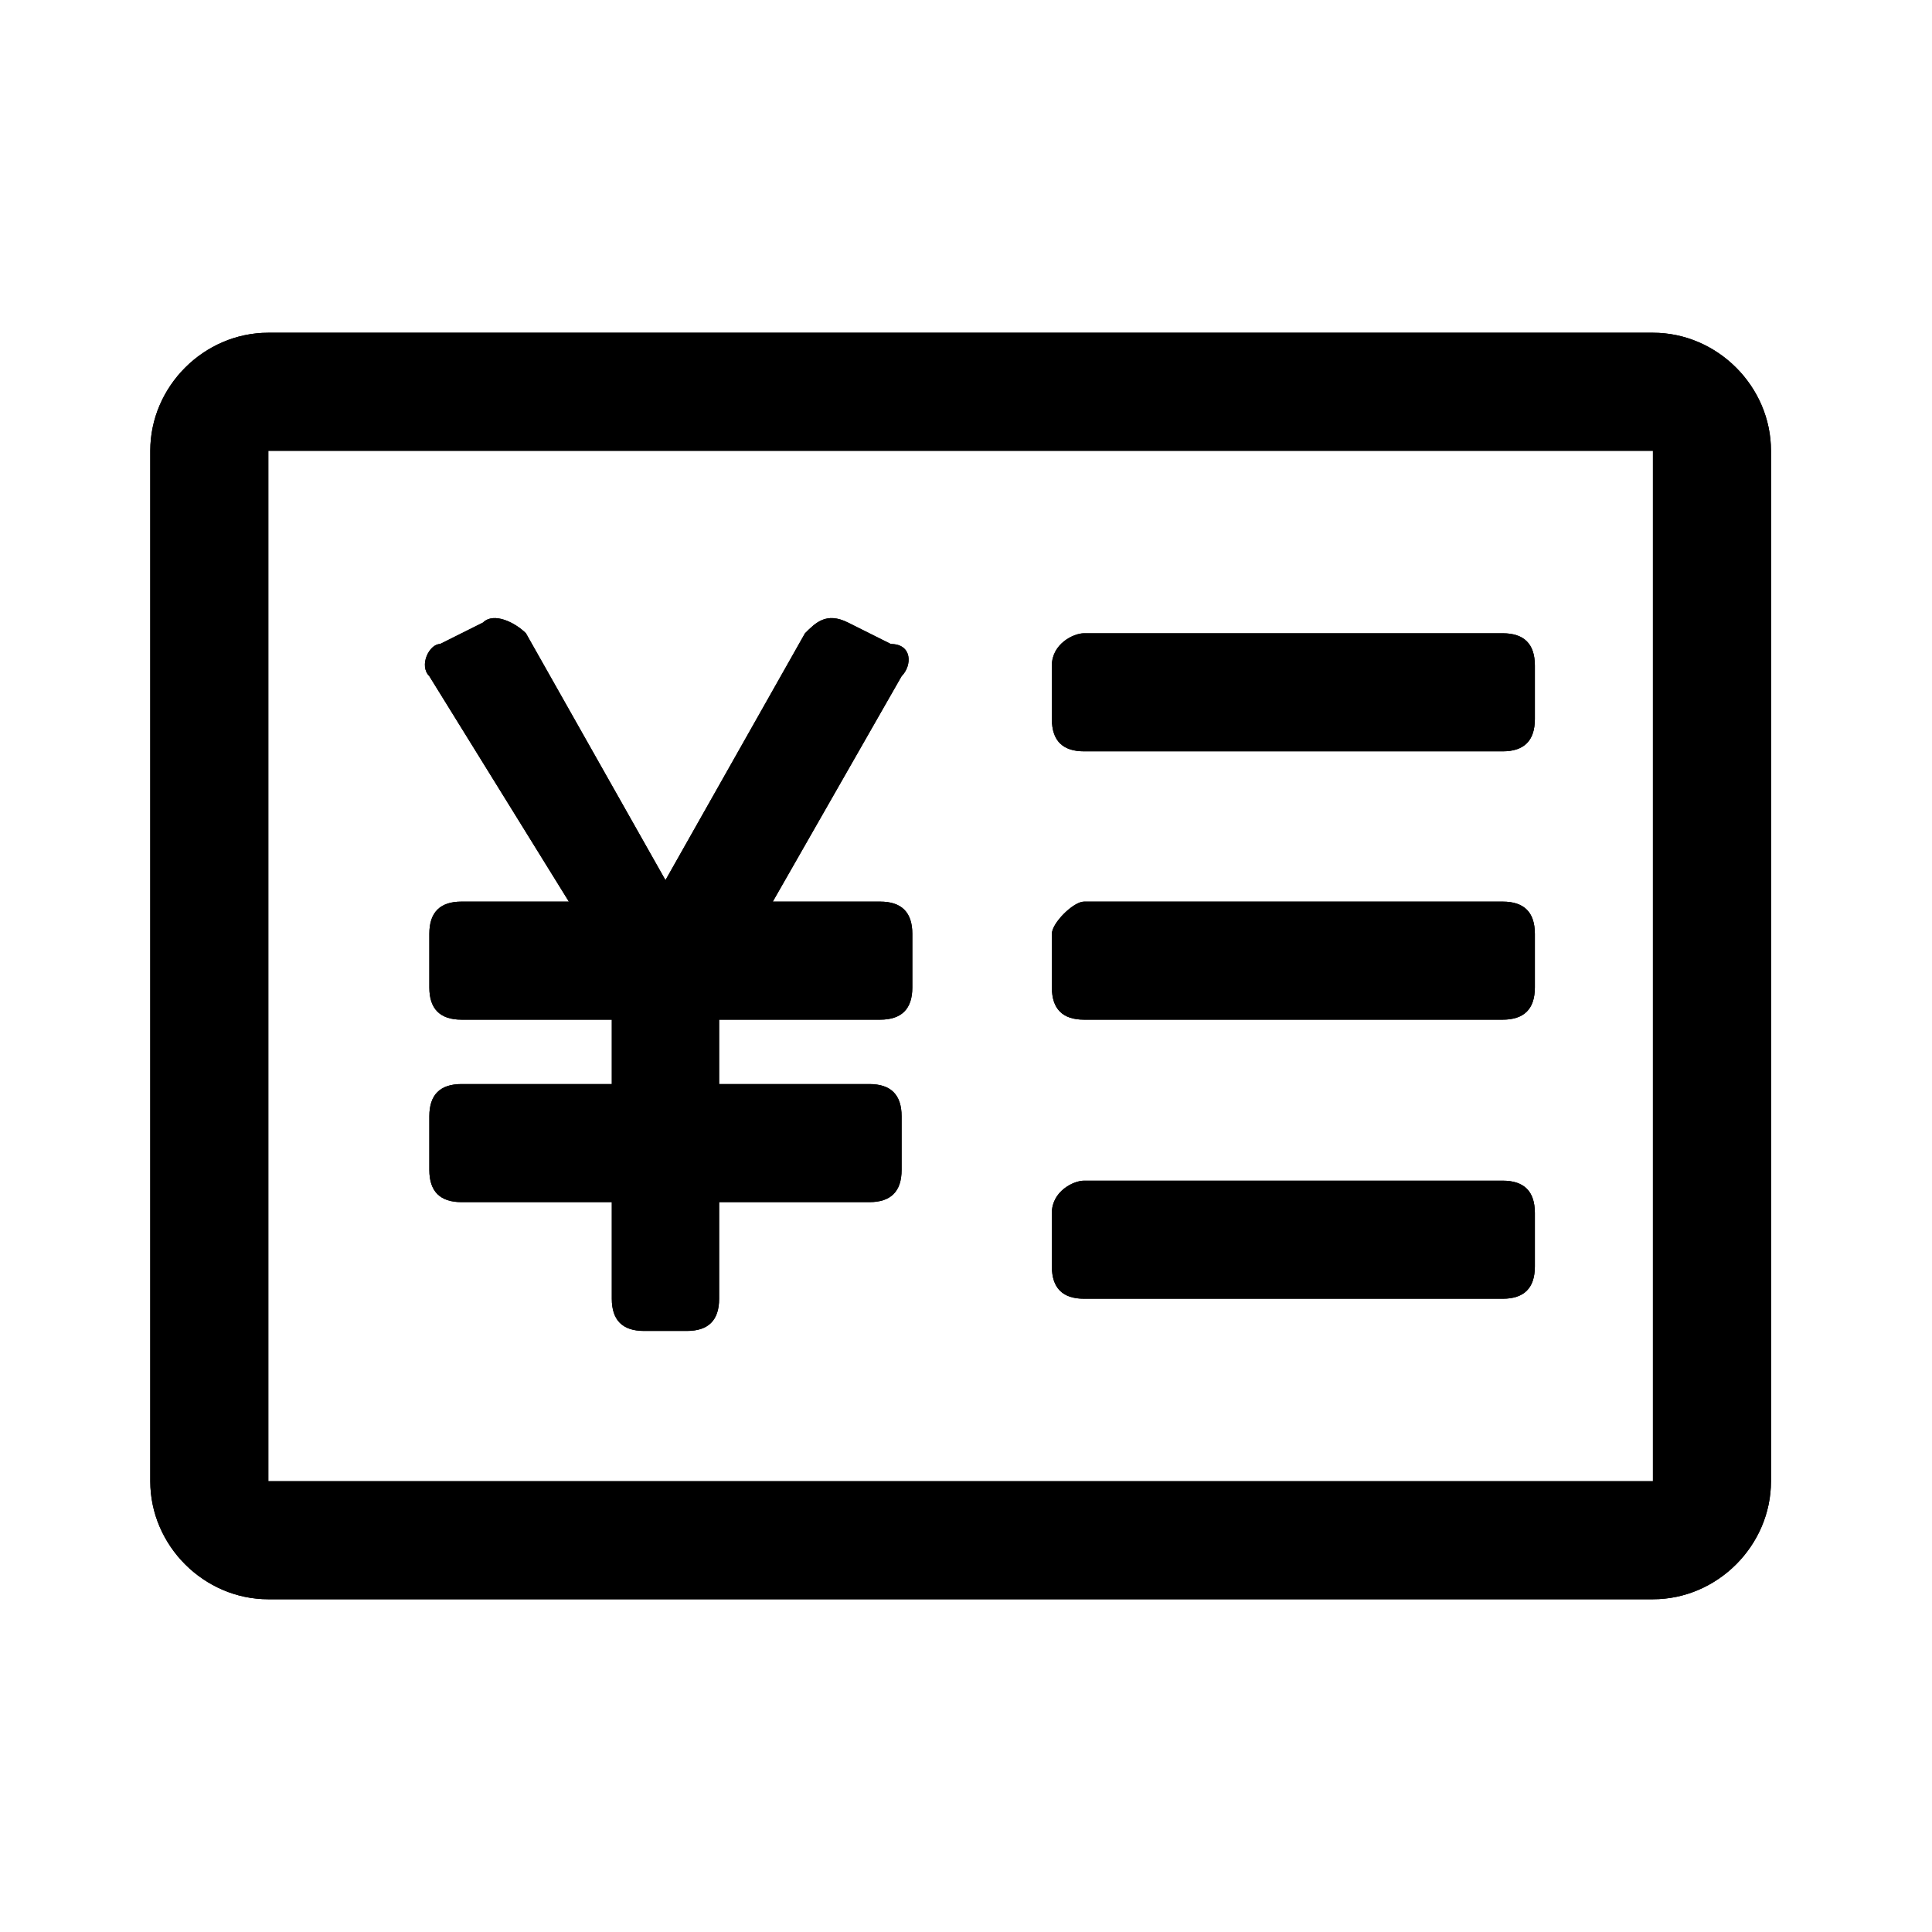 <?xml version="1.0" encoding="utf-8"?>
<!-- Generator: Adobe Illustrator 22.1.0, SVG Export Plug-In . SVG Version: 6.00 Build 0)  -->
<svg version="1.1" id="图层_1" xmlns="http://www.w3.org/2000/svg" xmlns:xlink="http://www.w3.org/1999/xlink" x="0px" y="0px"
	 viewBox="0 0 18 18" style="enable-background:new 0 0 18 18;" xml:space="preserve">
<style type="text/css">
	.st0{clip-path:url(#SVGID_2_);}
</style>
<g>
	<defs>
		<path id="SVGID_1_" d="M7.2,8.4h1c0.2,0,0.3,0.1,0.3,0.3v0.5c0,0.2-0.1,0.3-0.3,0.3H6.7v0.6h1.4c0.2,0,0.3,0.1,0.3,0.3v0.5
			c0,0.2-0.1,0.3-0.3,0.3H6.7v0.9c0,0.2-0.1,0.3-0.3,0.3H6c-0.2,0-0.3-0.1-0.3-0.3v-0.9H4.3c-0.2,0-0.3-0.1-0.3-0.3v-0.5
			c0-0.2,0.1-0.3,0.3-0.3h1.4V9.5H4.3C4.1,9.5,4,9.4,4,9.2V8.7c0-0.2,0.1-0.3,0.3-0.3h1L4,6.3C3.9,6.2,4,6,4.1,6l0.4-0.2
			c0.1-0.1,0.3,0,0.4,0.1l1.3,2.3l1.3-2.3c0.1-0.1,0.2-0.2,0.4-0.1L8.3,6C8.5,6,8.5,6.2,8.4,6.3L7.2,8.4z M2.5,3.1h12.9
			c0.6,0,1.1,0.5,1.1,1.1v9.6c0,0.6-0.5,1.1-1.1,1.1H2.5c-0.6,0-1.1-0.5-1.1-1.1V4.2C1.4,3.6,1.9,3.1,2.5,3.1z M2.5,4.2v9.6h12.9
			V4.2H2.5z M10.1,11h3.9c0.2,0,0.3,0.1,0.3,0.3v0.5c0,0.2-0.1,0.3-0.3,0.3h-3.9c-0.2,0-0.3-0.1-0.3-0.3v-0.5
			C9.8,11.1,10,11,10.1,11z M10.1,8.4h3.9c0.2,0,0.3,0.1,0.3,0.3v0.5c0,0.2-0.1,0.3-0.3,0.3h-3.9c-0.2,0-0.3-0.1-0.3-0.3V8.7
			C9.8,8.6,10,8.4,10.1,8.4z M10.1,5.9h3.9c0.2,0,0.3,0.1,0.3,0.3v0.5c0,0.2-0.1,0.3-0.3,0.3h-3.9c-0.2,0-0.3-0.1-0.3-0.3V6.2
			C9.8,6,10,5.9,10.1,5.9z"/>
	</defs>
	<use xlink:href="#SVGID_1_"  style="overflow:visible;fill-rule:evenodd;clip-rule:evenodd;"/>
	<clipPath id="SVGID_2_">
		<use xlink:href="#SVGID_1_"  style="overflow:visible;"/>
	</clipPath>
	<g class="st0">
		<defs>
			<rect id="SVGID_3_" x="-898" y="-847" width="1424" height="1785"/>
		</defs>
		<use xlink:href="#SVGID_3_"  style="overflow:visible;"/>
		<clipPath id="SVGID_4_">
			<use xlink:href="#SVGID_3_"  style="overflow:visible;"/>
		</clipPath>
	</g>
</g>
</svg>
